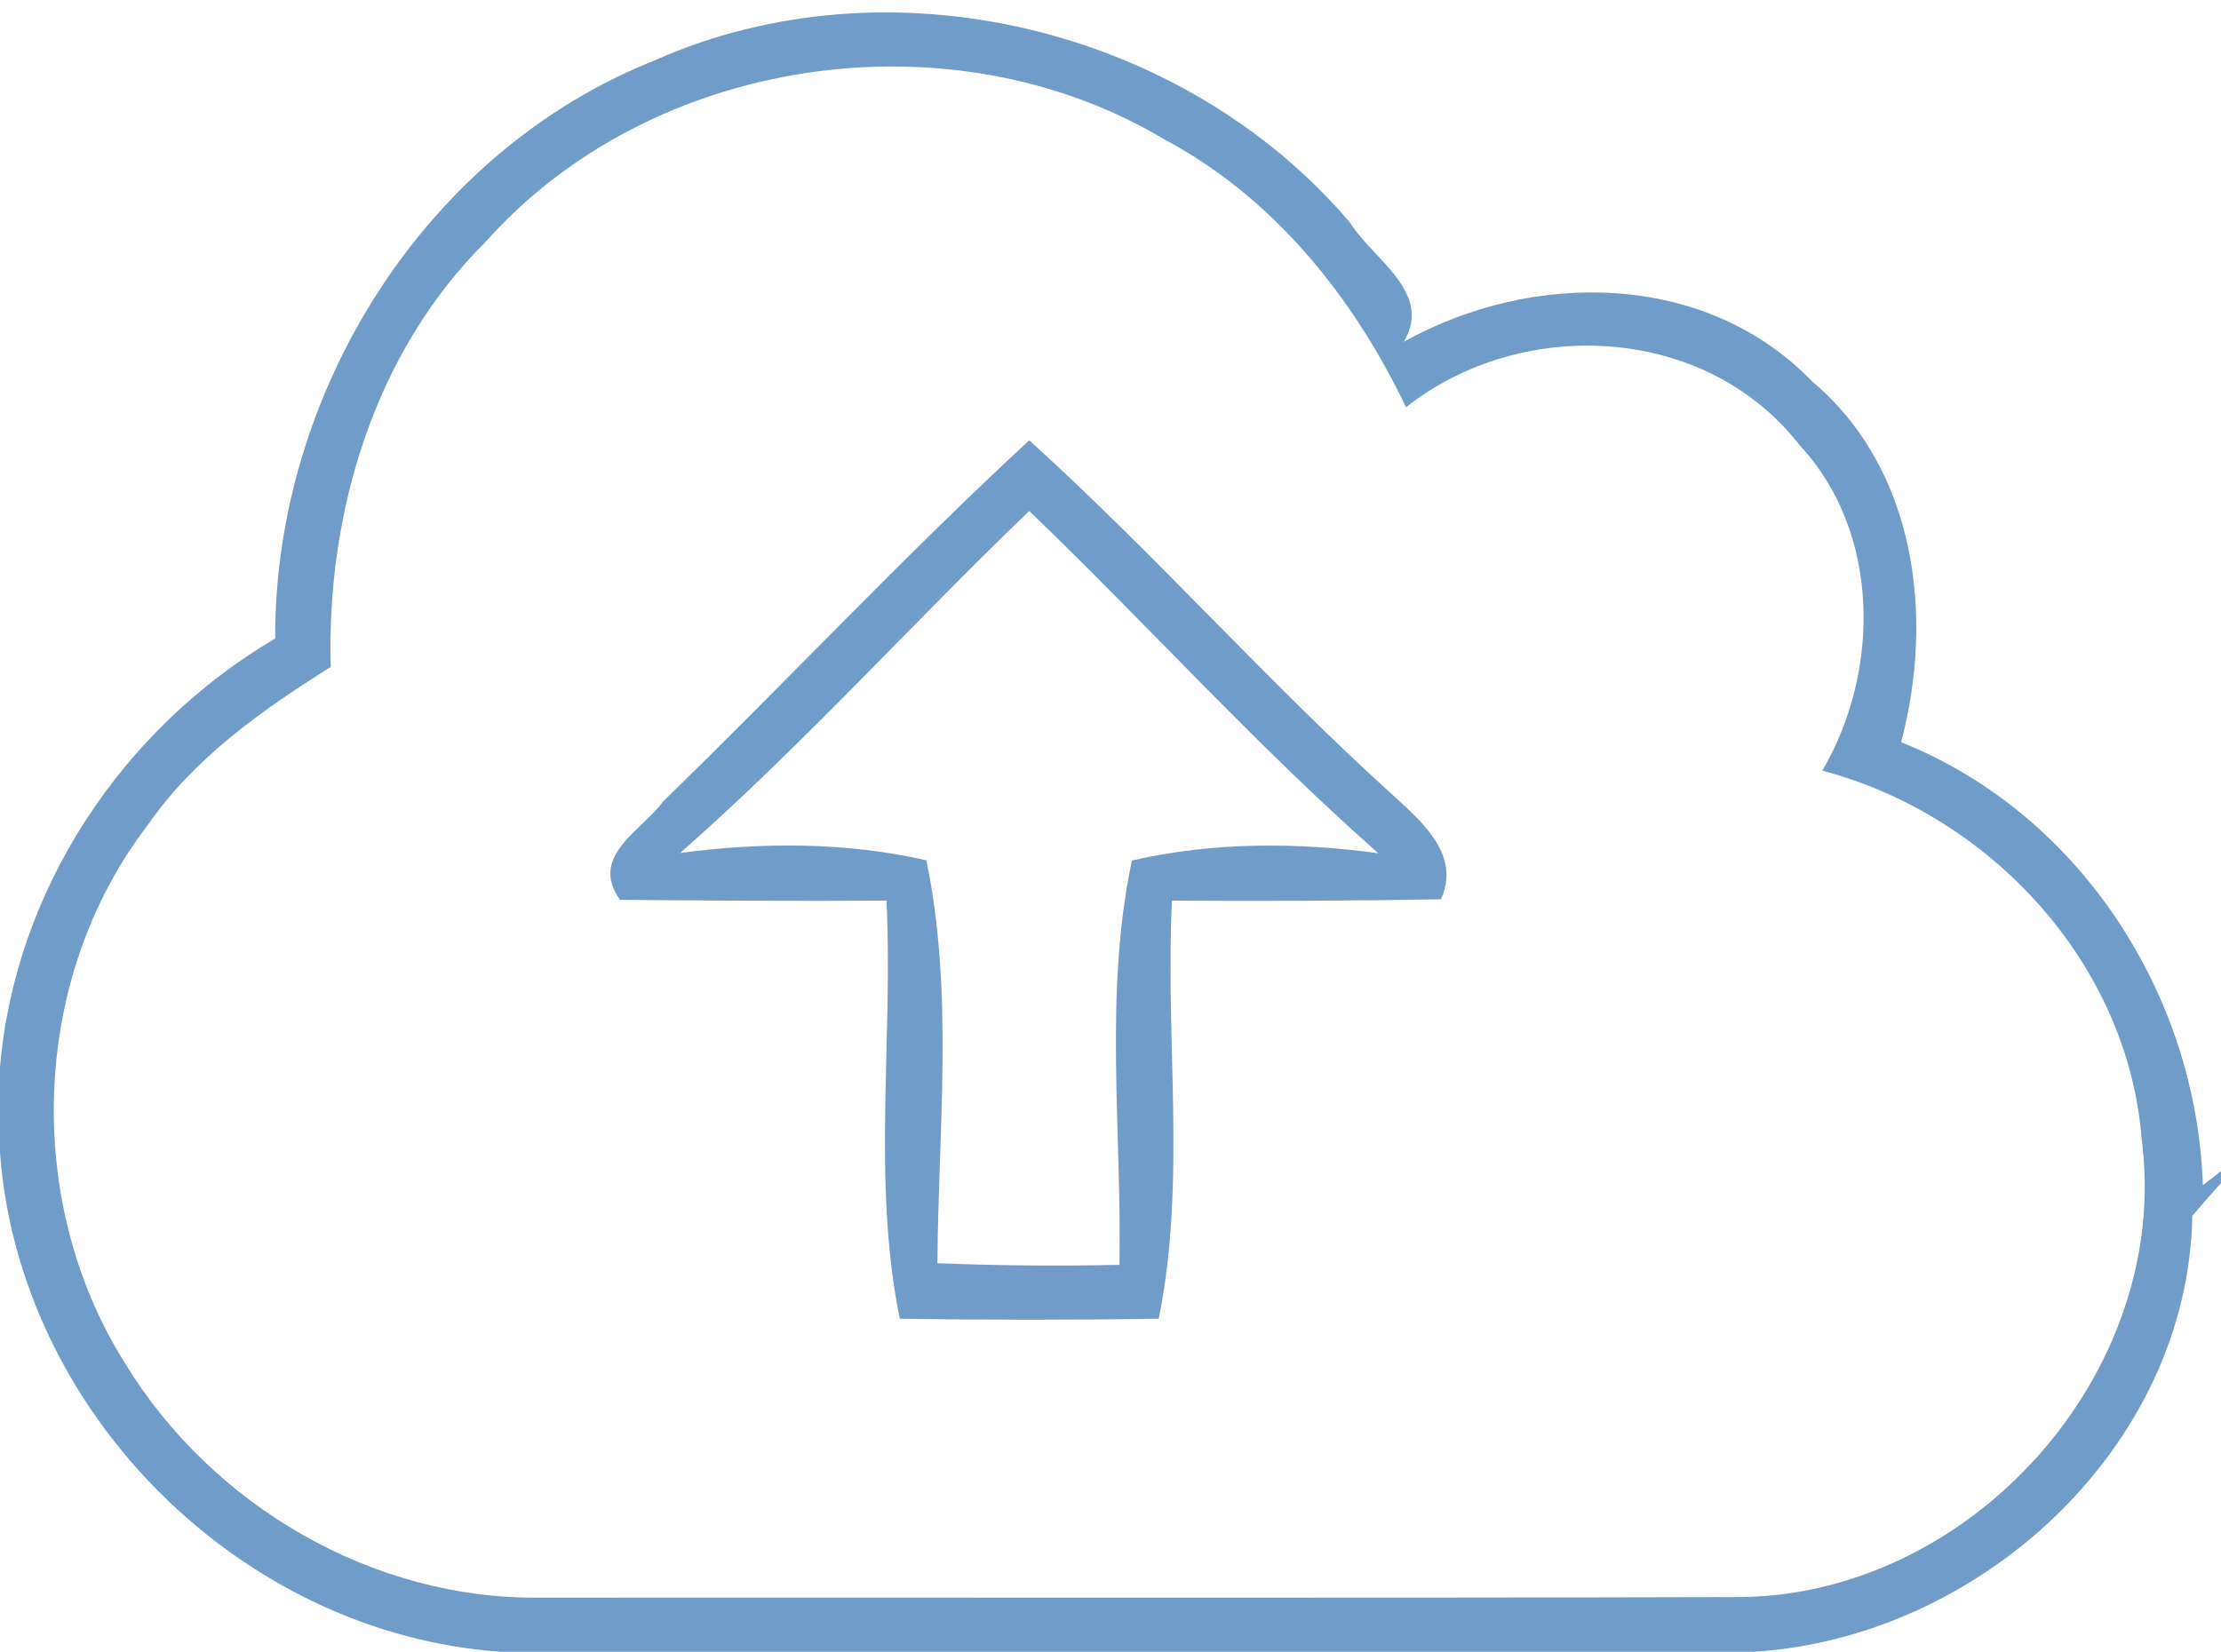 <?xml version="1.0" encoding="UTF-8" ?>
<!DOCTYPE svg PUBLIC "-//W3C//DTD SVG 1.1//EN" "http://www.w3.org/Graphics/SVG/1.1/DTD/svg11.dtd">
<svg width="82pt" height="61pt" viewBox="0 0 82 61" version="1.1" xmlns="http://www.w3.org/2000/svg">
<g id="#709cc9fe">
<path fill="#709cc9" opacity="1.00" d=" M 24.17 2.23 C 32.85 -1.63 43.73 1.02 49.85 8.23 C 50.68 9.57 52.92 10.80 51.83 12.62 C 56.58 9.98 62.95 10.00 66.90 14.08 C 70.75 17.32 71.42 22.77 70.19 27.41 C 76.78 30.04 81.10 36.73 81.33 43.77 C 81.50 43.64 81.83 43.38 82.00 43.25 L 82.00 43.69 C 81.73 43.99 81.20 44.59 80.94 44.90 C 80.79 53.45 73.09 60.49 64.74 61.00 L 18.49 61.00 C 8.89 60.33 0.70 52.16 0.00 42.56 L 0.00 39.41 C 0.56 32.84 4.52 26.90 10.16 23.58 C 10.13 14.52 15.67 5.61 24.17 2.23 M 17.94 8.92 C 13.82 13.00 12.05 18.93 12.21 24.63 C 9.68 26.22 7.16 27.99 5.44 30.49 C 1.13 36.11 0.85 44.38 4.62 50.35 C 7.82 55.60 13.77 59.09 19.97 59.00 C 34.65 58.99 49.34 59.02 64.02 58.98 C 72.71 59.04 80.21 50.70 79.07 42.06 C 78.56 35.57 73.48 30.10 67.28 28.46 C 69.43 24.80 69.44 19.66 66.45 16.45 C 63.01 12.00 56.22 11.64 51.91 15.04 C 49.96 10.95 47.00 7.27 42.94 5.12 C 35.07 0.44 24.05 2.06 17.94 8.92 Z" />
<path fill="#709cc9" opacity="1.00" d=" M 24.48 29.60 C 29.02 25.19 33.35 20.56 38.00 16.26 C 42.67 20.49 46.84 25.23 51.52 29.45 C 52.55 30.40 53.93 31.60 53.20 33.21 C 49.89 33.27 46.58 33.28 43.27 33.26 C 43.01 38.40 43.81 43.63 42.78 48.70 C 39.59 48.75 36.41 48.75 33.22 48.70 C 32.19 43.63 32.98 38.40 32.73 33.26 C 29.45 33.28 26.17 33.26 22.89 33.23 C 21.73 31.61 23.71 30.67 24.48 29.60 M 25.11 31.50 C 28.14 31.10 31.21 31.09 34.20 31.77 C 35.22 36.66 34.64 41.70 34.61 46.65 C 36.85 46.74 39.09 46.76 41.33 46.71 C 41.42 41.74 40.75 36.68 41.79 31.78 C 44.78 31.09 47.87 31.10 50.89 31.51 C 46.37 27.53 42.34 23.04 38.00 18.87 C 33.66 23.04 29.63 27.53 25.11 31.50 Z" />
</g>
</svg>
